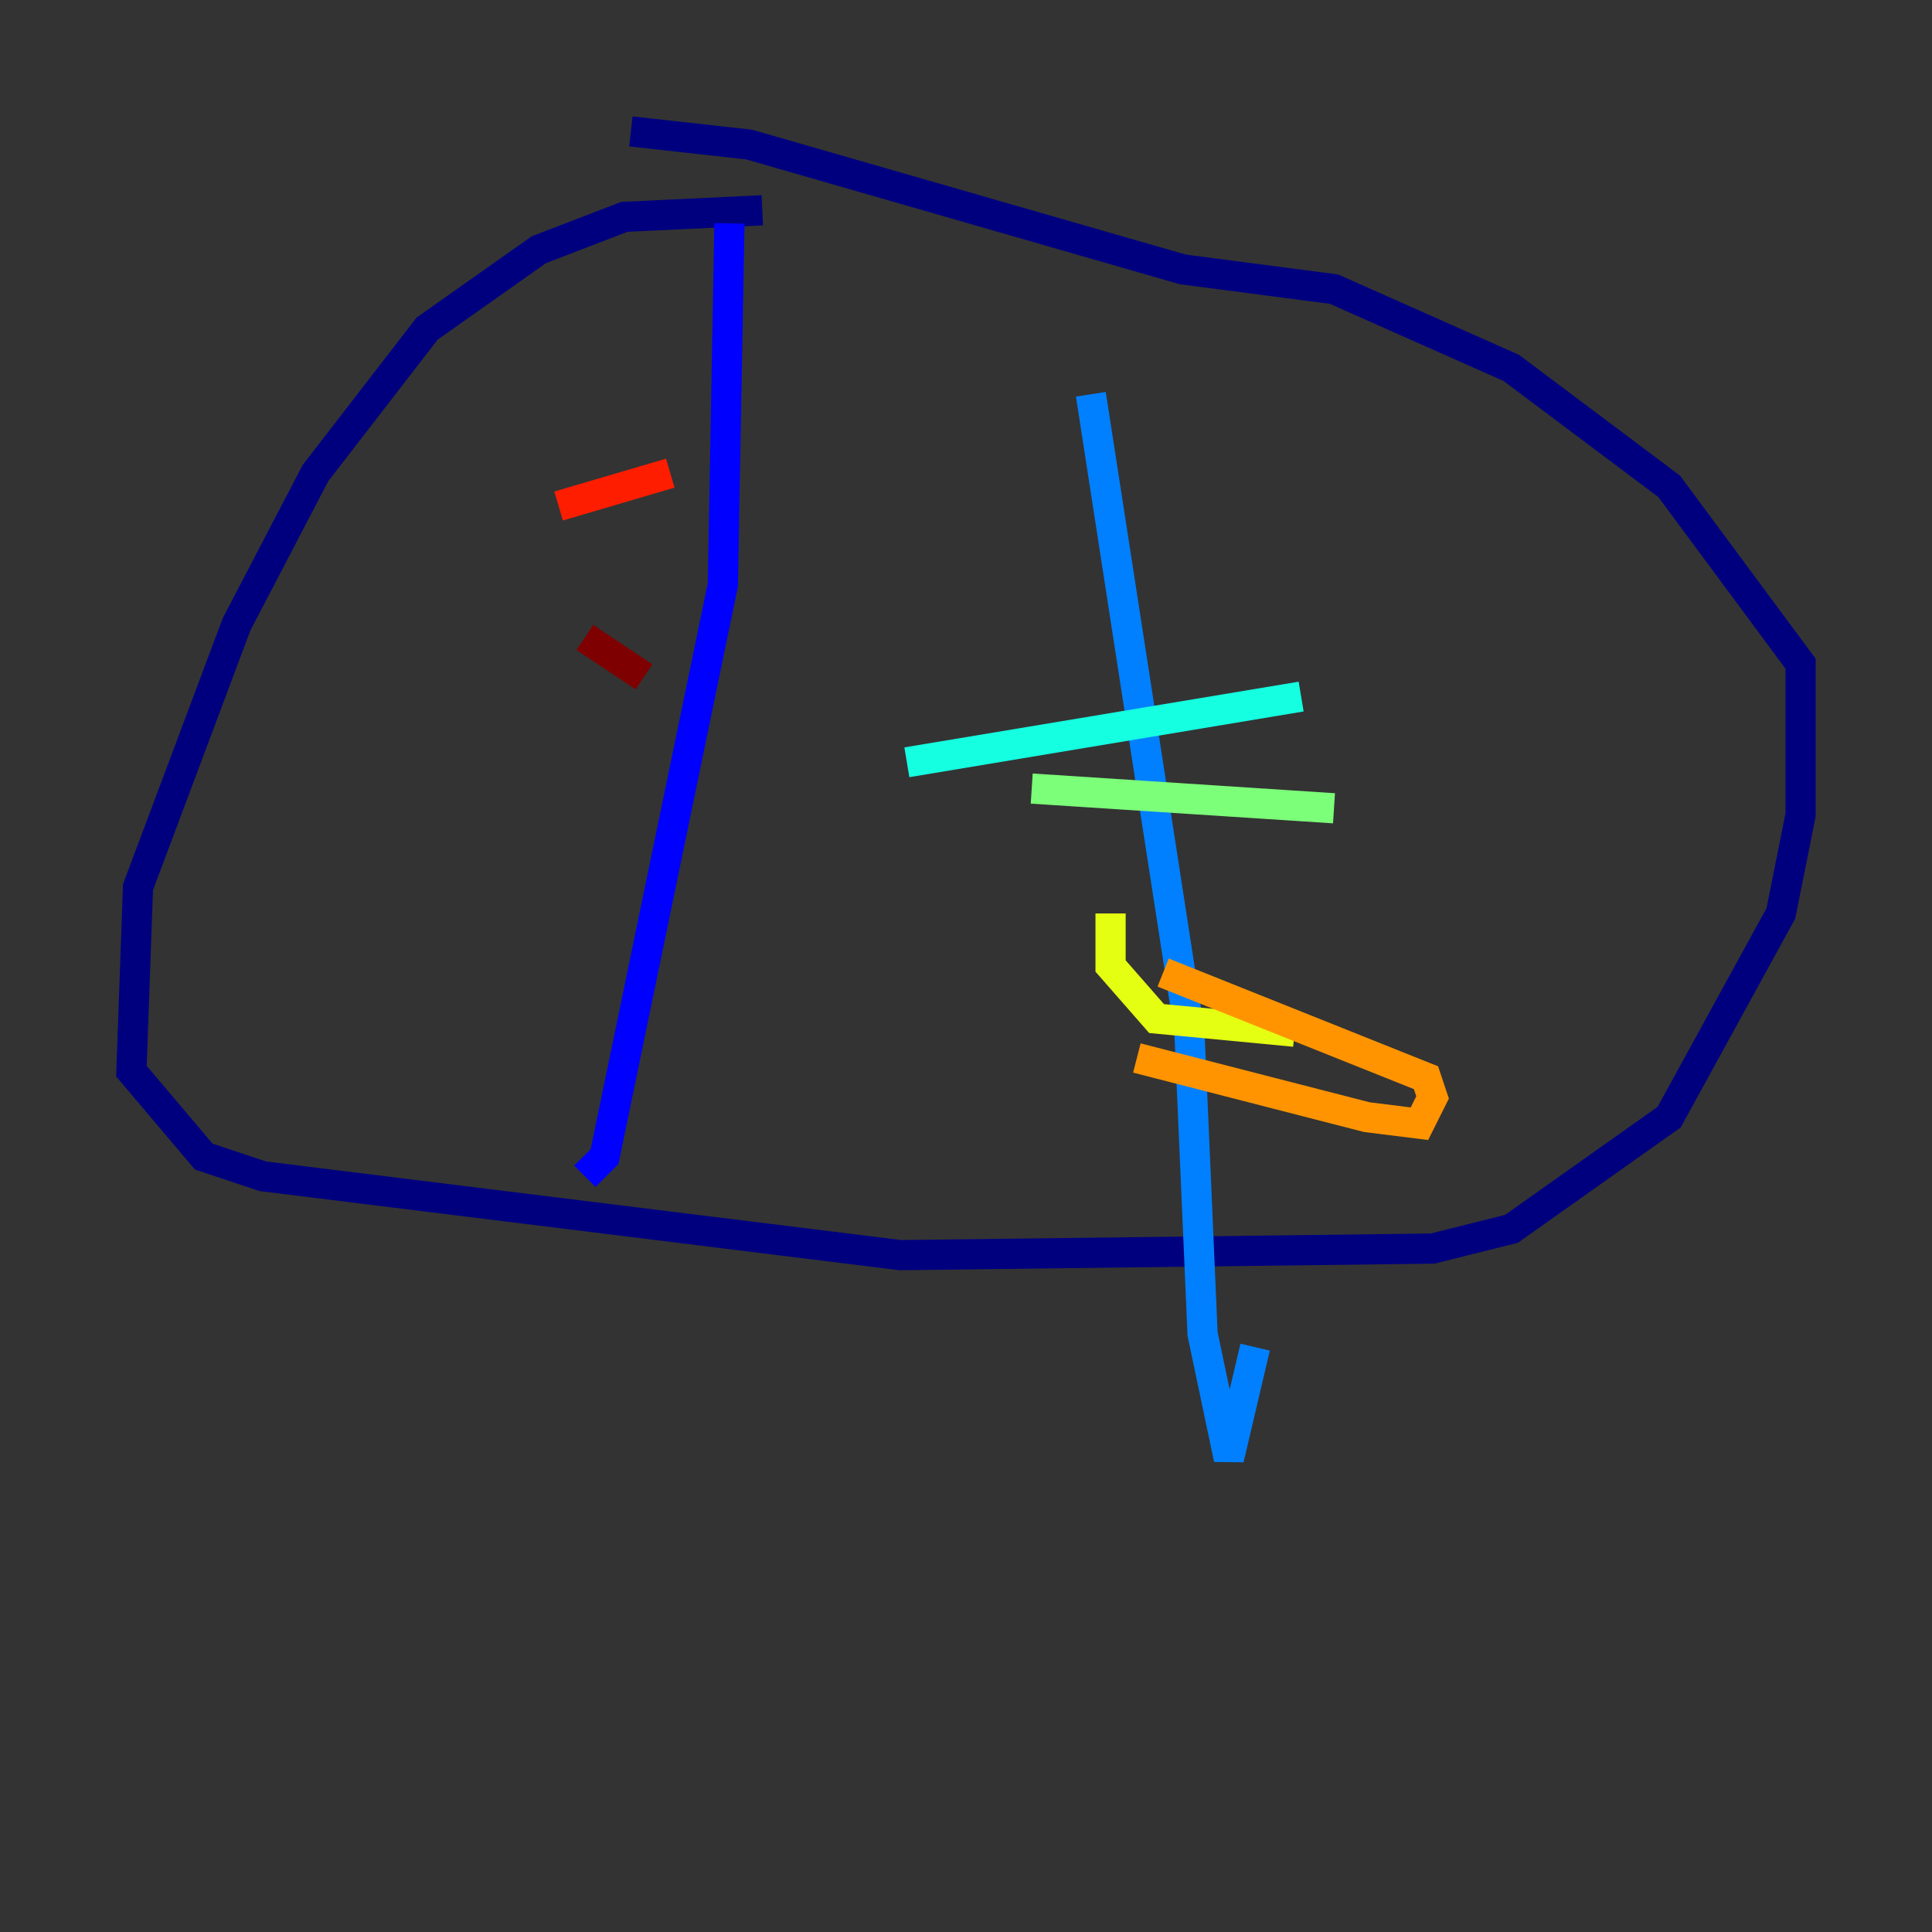 <?xml version="1.0" encoding="utf-8" ?>
<svg baseProfile="tiny" height="128" version="1.2" viewBox="0,0,128,128" width="128" xmlns="http://www.w3.org/2000/svg" xmlns:ev="http://www.w3.org/2001/xml-events" xmlns:xlink="http://www.w3.org/1999/xlink"><rect x="0" y="0" width="128" height="128" fill="#333333" stroke="none"/><defs /><polyline fill="none" points="50.503,13.932 41.361,14.367 35.701,16.544 28.299,21.769 20.898,31.347 15.674,41.361 9.143,58.776 8.707,70.966 13.497,76.626 17.415,77.932 59.646,83.156 94.912,82.721 100.136,81.415 110.585,74.014 117.986,60.517 119.293,53.986 119.293,43.973 110.585,32.218 100.136,24.381 88.381,19.157 78.367,17.85 49.633,9.578 41.796,8.707" stroke="#00007f" stroke-width="2" /><polyline fill="none" points="48.327,14.803 47.891,38.748 40.054,76.626 38.748,77.932" stroke="#0000ff" stroke-width="2" /><polyline fill="none" points="72.272,26.122 78.803,68.354 79.674,88.381 81.415,96.653 83.156,89.252" stroke="#0080ff" stroke-width="2" /><polyline fill="none" points="60.082,50.503 86.204,46.15" stroke="#15ffe1" stroke-width="2" /><polyline fill="none" points="68.354,52.245 88.381,53.551" stroke="#7cff79" stroke-width="2" /><polyline fill="none" points="73.578,60.517 73.578,64.0 76.626,67.483 85.769,68.354" stroke="#e4ff12" stroke-width="2" /><polyline fill="none" points="75.32,70.095 90.558,74.014 94.041,74.449 94.912,72.707 94.476,71.401 77.061,64.435" stroke="#ff9400" stroke-width="2" /><polyline fill="none" points="37.007,33.524 44.408,31.347" stroke="#ff1d00" stroke-width="2" /><polyline fill="none" points="38.748,42.231 42.667,44.843" stroke="#7f0000" stroke-width="2" /></svg>